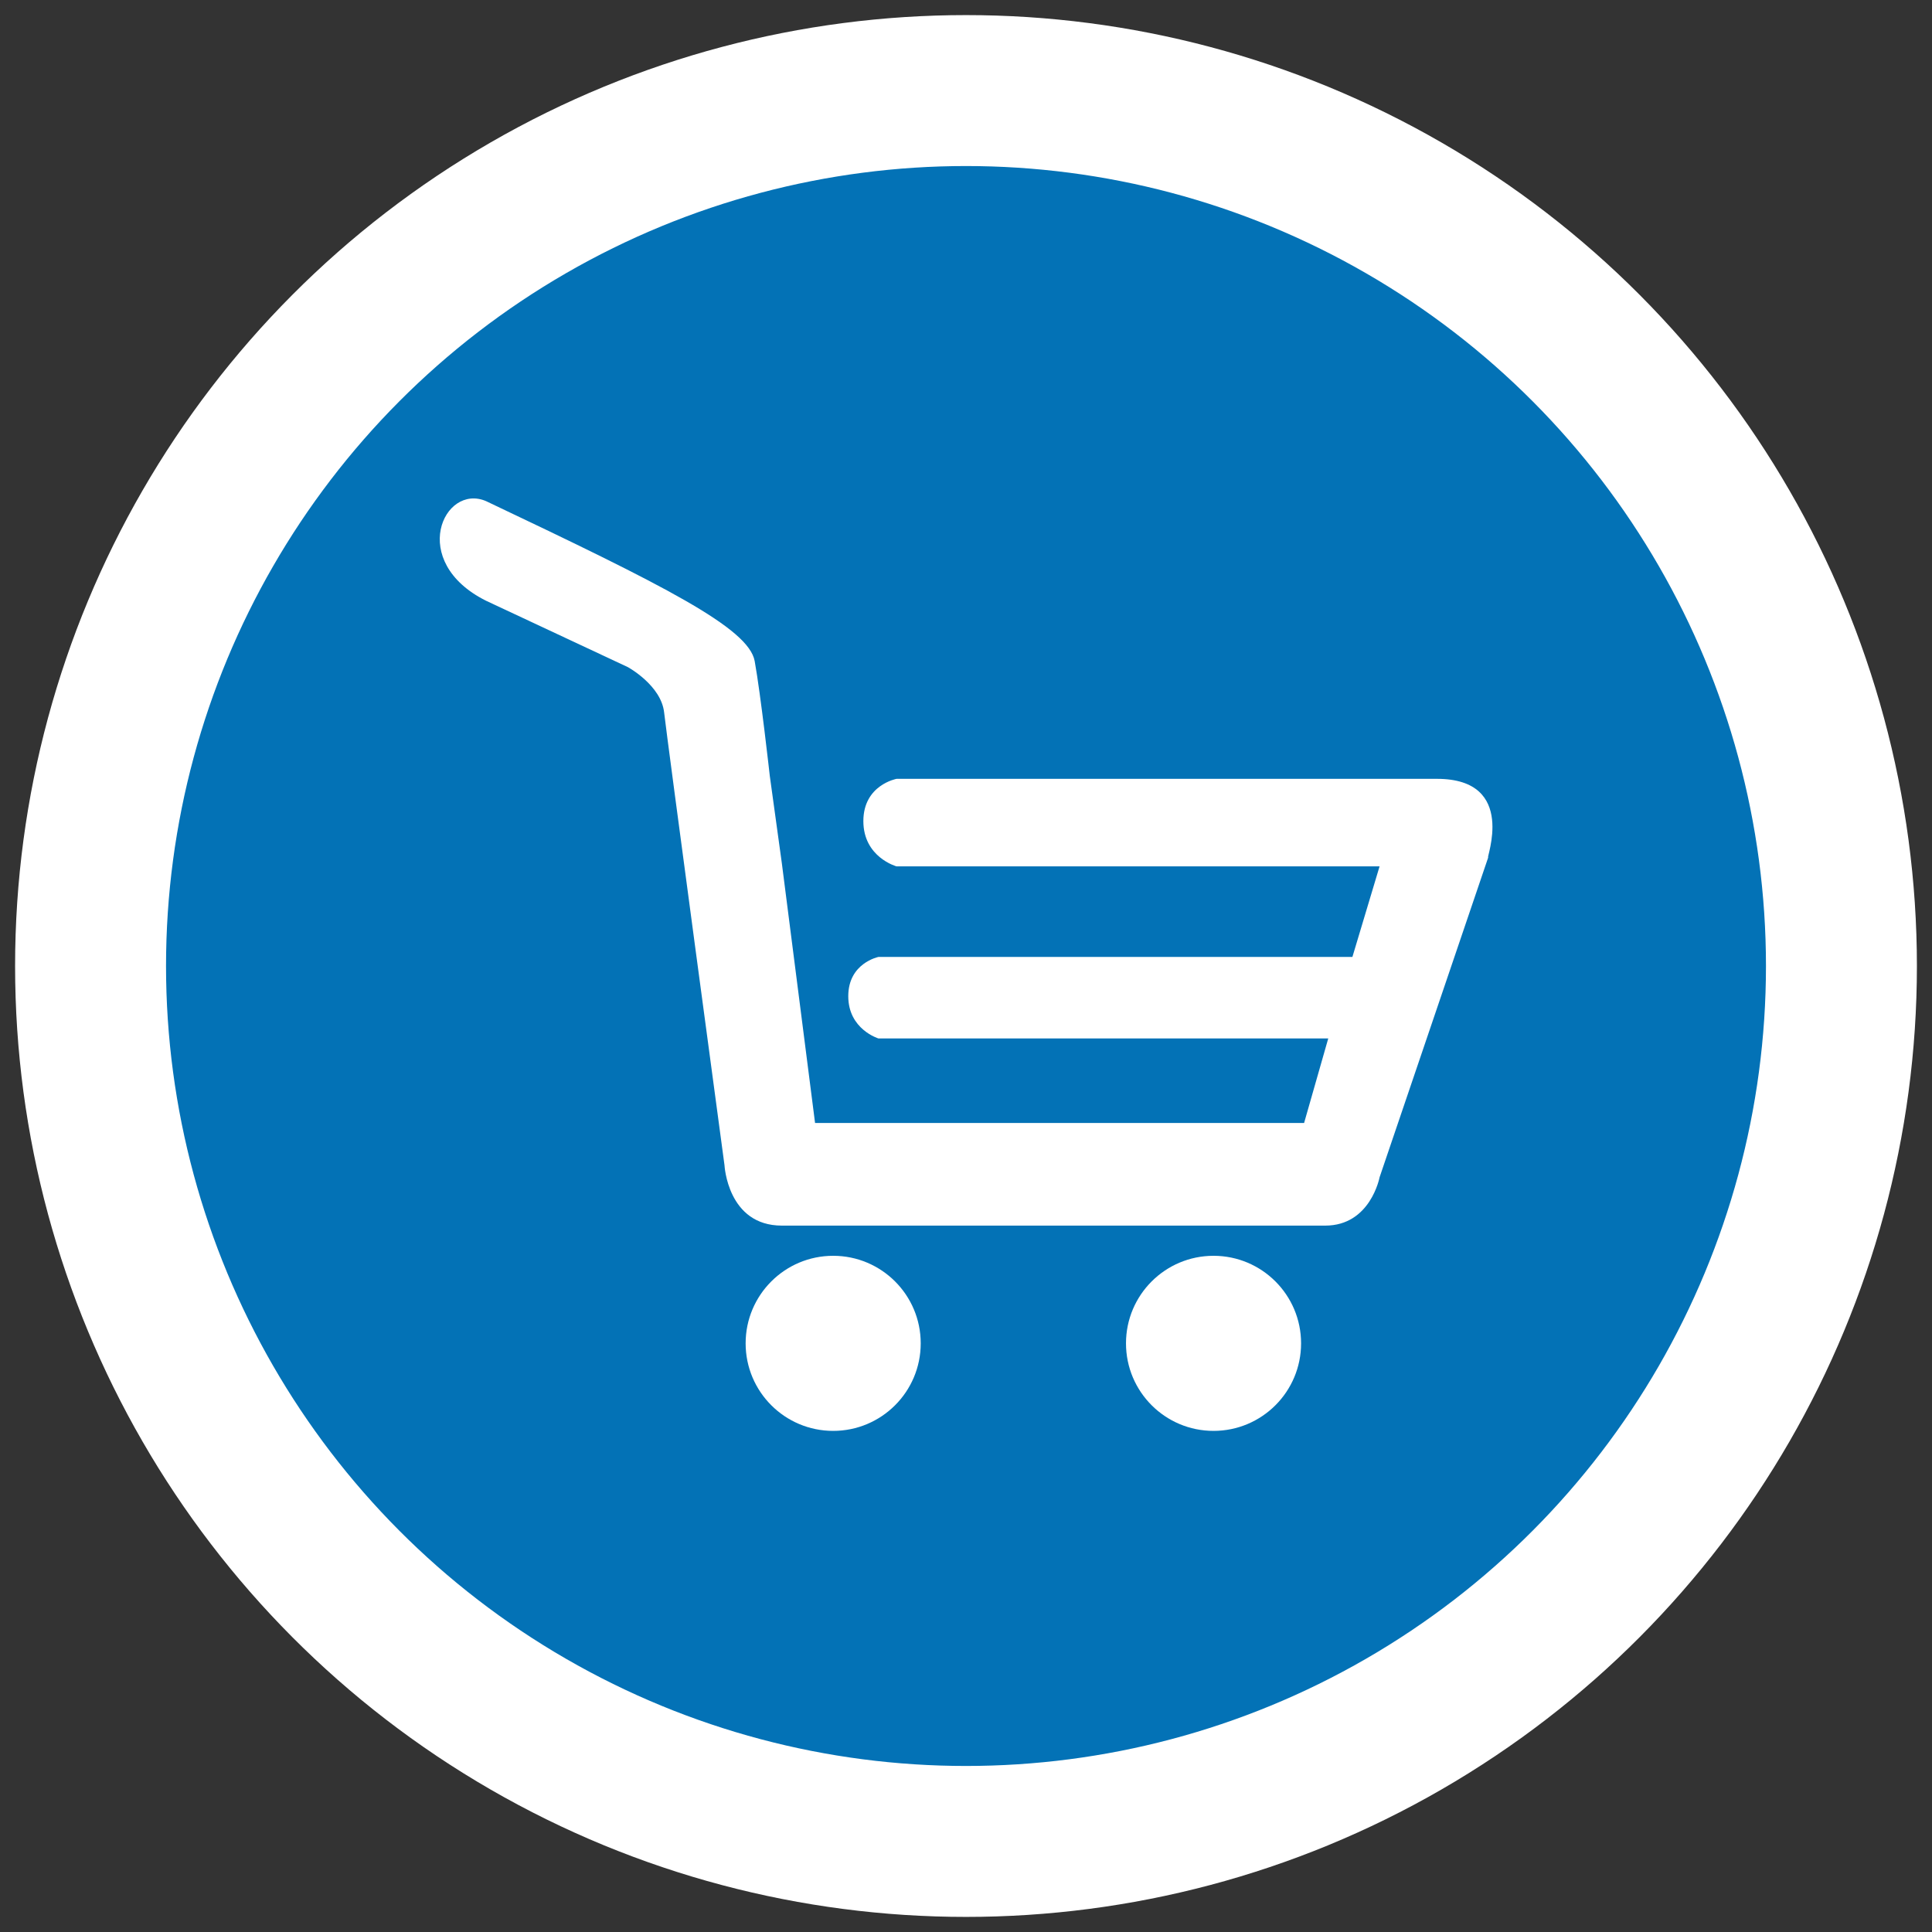 <?xml version="1.0" encoding="utf-8"?>
<!-- Generator: Adobe Illustrator 19.0.0, SVG Export Plug-In . SVG Version: 6.00 Build 0)  -->
<svg version="1.1" id="Layer_1" xmlns="http://www.w3.org/2000/svg" xmlns:xlink="http://www.w3.org/1999/xlink" x="0px" y="0px"
	 viewBox="-273 365 64 64" style="enable-background:new -273 365 64 64;" xml:space="preserve">
<rect x="-273" y="365" width="64" height="64" fill="#333333" stroke="none"/>
<style type="text/css">
	.st0{fill:#0372B6;}
	.st1{fill:none;stroke:#FFFFFF;stroke-width:5;stroke-miterlimit:10;}
	.st2{fill:#FFFFFF;}
</style>
<circle class="st0" cx="-240" cy="397" r="29"/>
<g>
	<circle class="st1" cx="-241" cy="397" r="29"/>
	<g>
		<circle class="st2" cx="-245.4" cy="409.5" r="2.9"/>
		<circle class="st2" cx="-232.8" cy="409.5" r="2.9"/>
		<path class="st2" d="M-225.4,390.8c-3.7,0-17.9,0-17.9,0s-1.1,0.2-1.1,1.4c0,1.2,1.1,1.5,1.1,1.5h16l-0.9,3c-4.4,0-15.7,0-15.7,0
			s-1,0.2-1,1.3c0,1.1,1,1.4,1,1.4h14.9h0l-0.8,2.8H-246l-1.1-8.6l-0.4-2.9c0,0-0.3-2.7-0.5-3.8c-0.2-1.1-3-2.5-8.9-5.3
			c-1.4-0.6-2.6,2,0,3.3l4.7,2.2c0,0,1.1,0.6,1.2,1.5c0.1,0.9,2,15,2,15s0.1,2,1.9,2c1.8,0,16.5,0,18,0c1.5,0,1.8-1.6,1.8-1.6
			l3.6-10.6C-223.8,393.5-222.7,390.8-225.4,390.8z"/>
	</g>
</g>
</svg>
